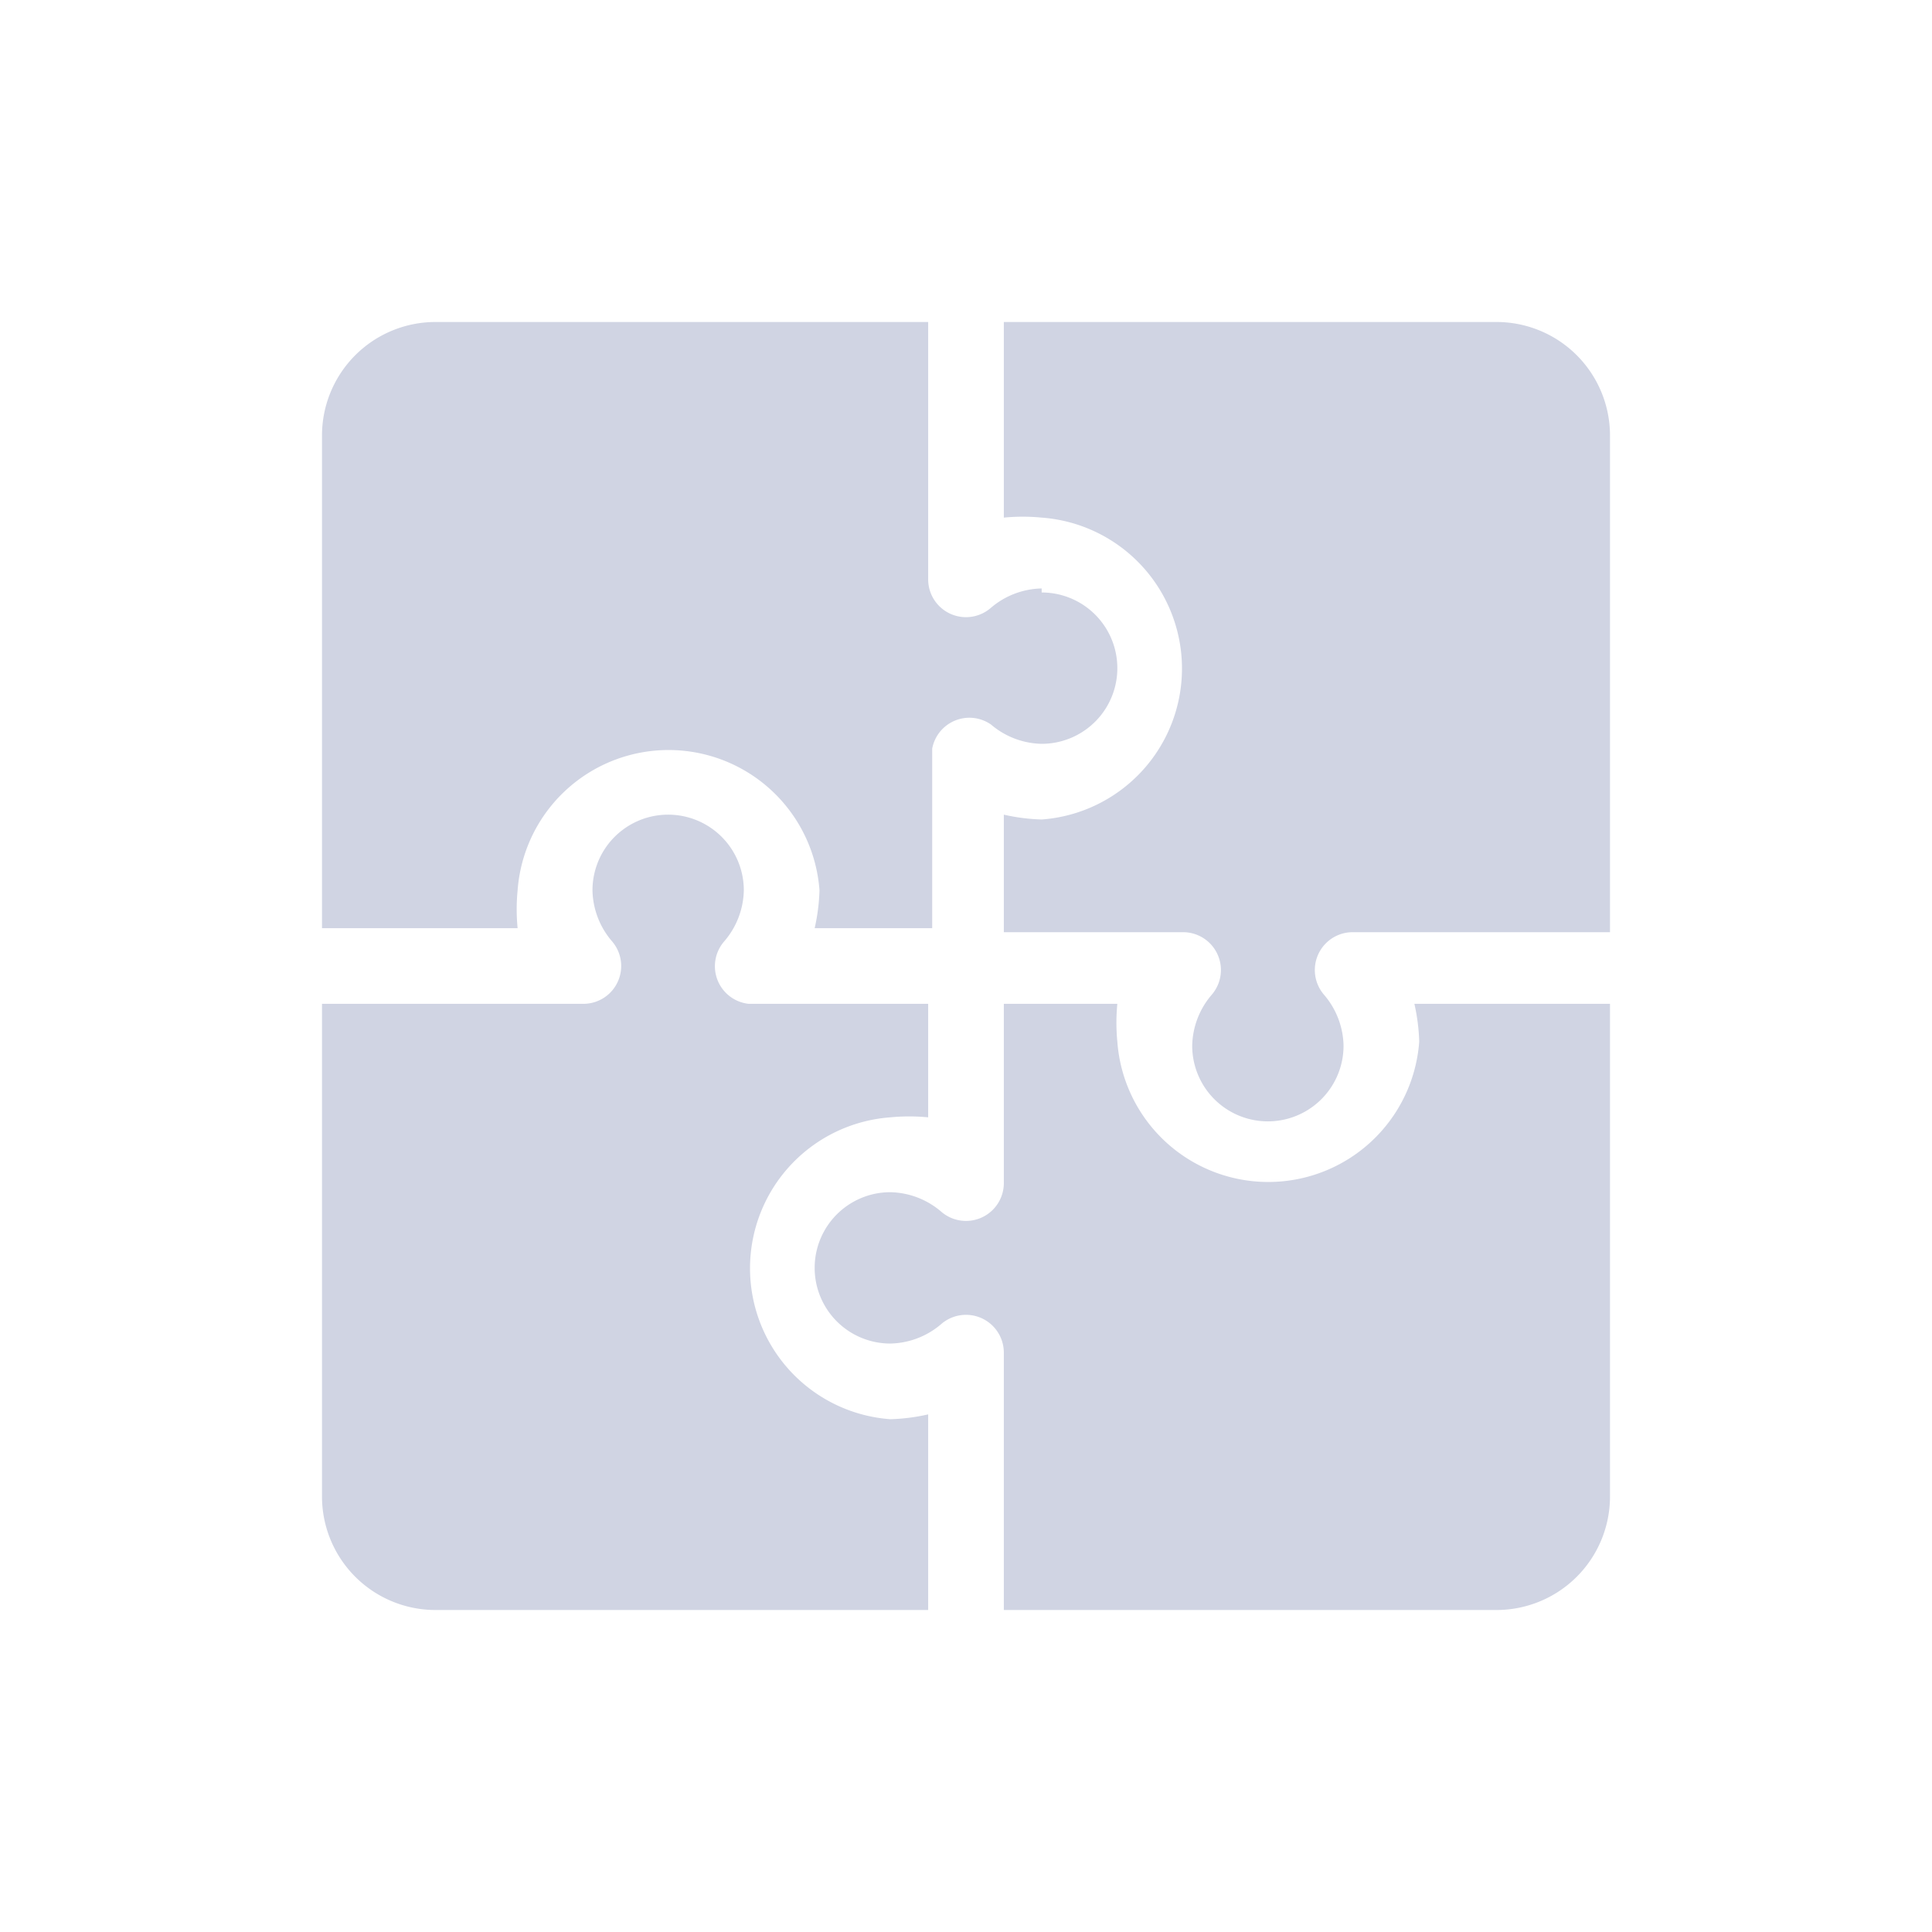 <svg id="Layer_1" data-name="Layer 1" xmlns="http://www.w3.org/2000/svg" viewBox="0 0 24 24"><defs><style>.cls-1{fill:#d0d4e3;}.cls-2{fill:none;}</style></defs><title>Artboard 7</title><path class="cls-1" d="M18.59,4H12.47V6.43a2.42,2.42,0,0,1,.47,0,1.88,1.88,0,0,1,0,3.75,2.42,2.42,0,0,1-.47-.06v1.46H14.7a.47.47,0,0,1,.35.78,1,1,0,0,0-.24.63.94.94,0,1,0,1.88,0,1,1,0,0,0-.24-.63.47.47,0,0,1,.35-.78H20V5.41A1.41,1.41,0,0,0,18.59,4Z"/><path class="cls-1" d="M12.94,7.31a1,1,0,0,0-.63.24.47.47,0,0,1-.78-.35V4H5.41A1.41,1.41,0,0,0,4,5.41v6.12H6.43a2.42,2.42,0,0,1,0-.47,1.88,1.88,0,0,1,3.75,0,2.42,2.42,0,0,1-.06.47h1.46V9.3A.47.47,0,0,1,12.31,9a1,1,0,0,0,.63.24.94.94,0,1,0,0-1.88Z"/><path class="cls-1" d="M11.06,13.88a2.42,2.42,0,0,1,.47,0V12.47H9.3A.47.47,0,0,1,9,11.69a1,1,0,0,0,.24-.63.94.94,0,0,0-1.88,0,1,1,0,0,0,.24.63.47.47,0,0,1-.35.78H4v6.12A1.41,1.41,0,0,0,5.41,20h6.12V17.57a2.42,2.42,0,0,1-.47.06,1.88,1.88,0,0,1,0-3.75Z"/><path class="cls-1" d="M17.57,12.47a2.42,2.42,0,0,1,.06.47,1.88,1.88,0,0,1-3.75,0,2.42,2.42,0,0,1,0-.47H12.47V14.7a.47.47,0,0,1-.78.35,1,1,0,0,0-.63-.24.94.94,0,0,0,0,1.88,1,1,0,0,0,.63-.24.47.47,0,0,1,.78.35V20h6.12A1.41,1.41,0,0,0,20,18.59V12.47Z"/><rect class="cls-2" width="24" height="24"/></svg>